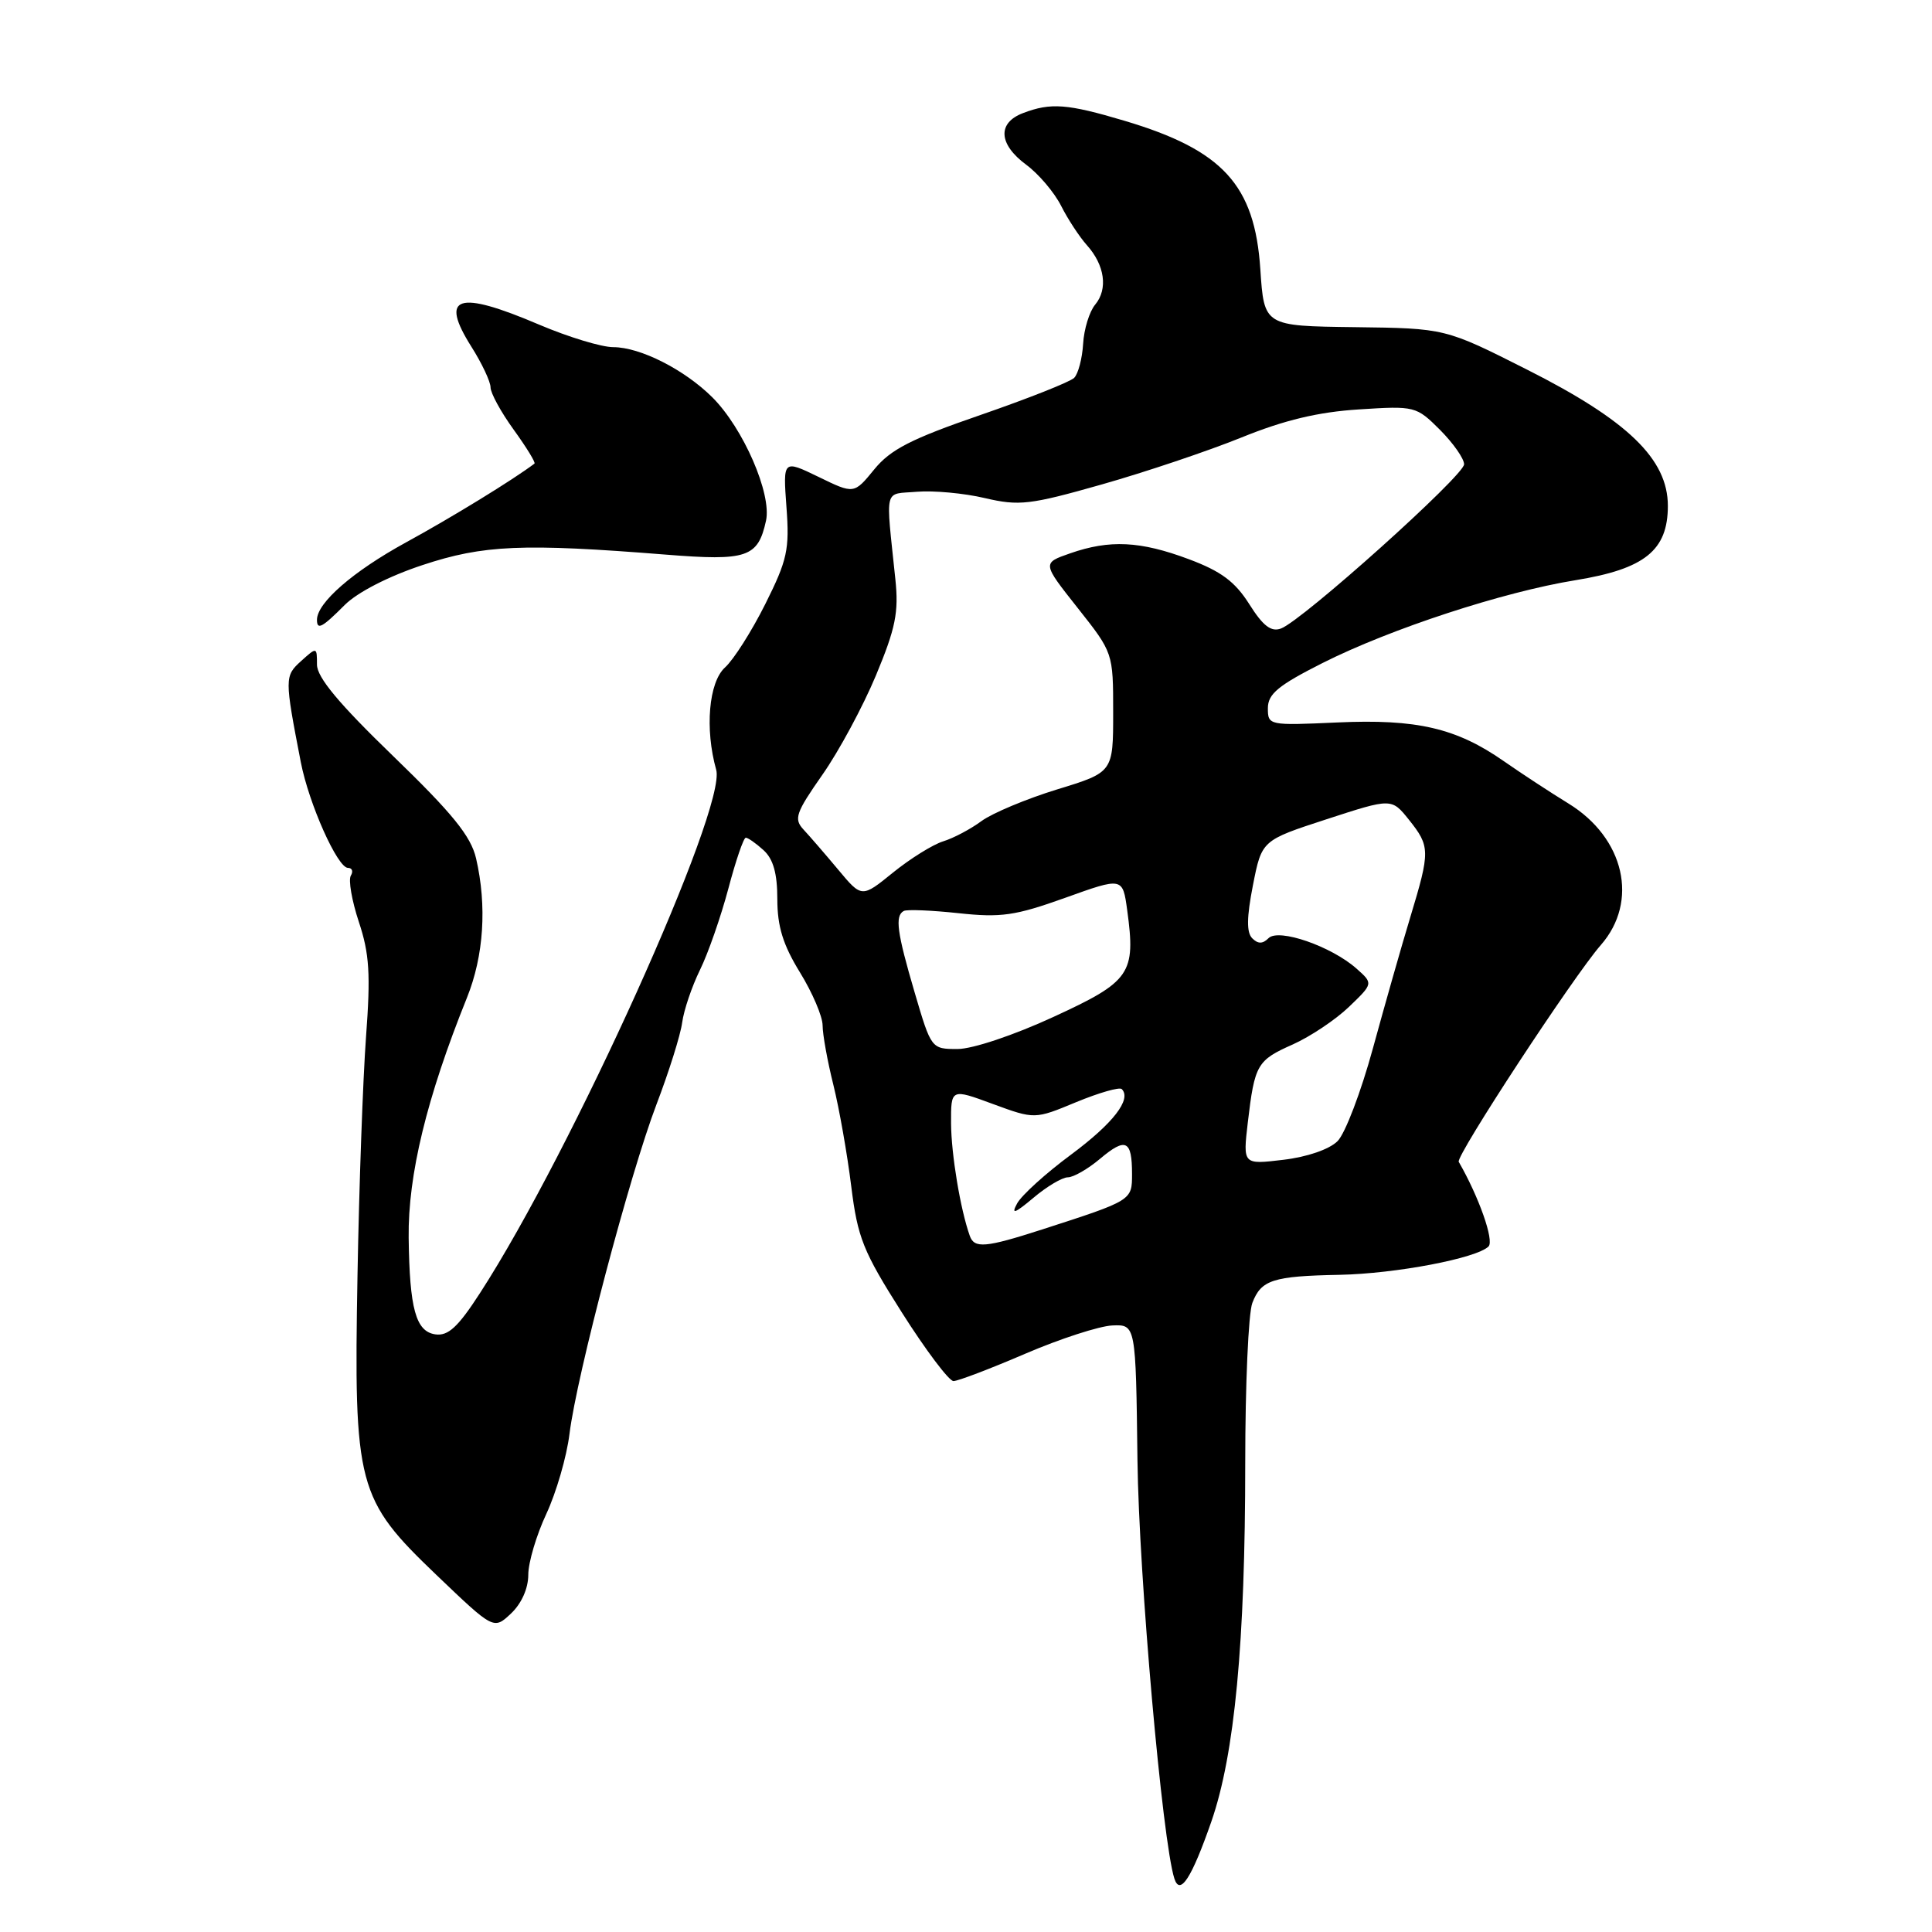 <?xml version="1.0" encoding="UTF-8" standalone="no"?>
<!DOCTYPE svg PUBLIC "-//W3C//DTD SVG 1.1//EN" "http://www.w3.org/Graphics/SVG/1.1/DTD/svg11.dtd" >
<svg xmlns="http://www.w3.org/2000/svg" xmlns:xlink="http://www.w3.org/1999/xlink" version="1.1" viewBox="0 0 256 256">
 <g >
 <path fill="currentColor"
d=" M 160.51 241.37 C 163.60 232.47 165.00 217.68 165.00 193.82 C 165.00 183.54 165.42 174.01 165.94 172.65 C 167.11 169.59 168.65 169.09 177.50 168.92 C 184.96 168.77 195.67 166.73 197.24 165.16 C 198.01 164.39 195.96 158.58 193.29 153.95 C 192.86 153.21 208.50 129.35 212.12 125.22 C 217.18 119.44 215.26 111.03 207.83 106.47 C 205.45 105.01 201.60 102.49 199.28 100.87 C 192.98 96.47 187.73 95.25 177.19 95.73 C 168.12 96.14 168.00 96.12 168.00 93.83 C 168.01 91.94 169.39 90.81 175.25 87.85 C 184.27 83.31 199.19 78.43 208.76 76.88 C 217.94 75.39 221.00 72.93 221.00 67.03 C 221.00 60.84 215.70 55.71 202.31 48.96 C 191.50 43.50 191.50 43.50 179.50 43.35 C 167.50 43.20 167.50 43.20 167.00 35.67 C 166.26 24.50 162.03 19.88 148.99 16.00 C 141.43 13.75 139.24 13.58 135.57 14.98 C 132.13 16.28 132.30 19.11 135.98 21.83 C 137.62 23.04 139.70 25.49 140.60 27.27 C 141.50 29.05 143.04 31.40 144.03 32.50 C 146.39 35.14 146.83 38.30 145.12 40.36 C 144.35 41.28 143.63 43.62 143.52 45.56 C 143.40 47.51 142.87 49.53 142.33 50.07 C 141.80 50.60 136.22 52.81 129.94 54.98 C 120.74 58.15 118.00 59.55 115.84 62.20 C 113.16 65.48 113.16 65.48 108.46 63.19 C 103.75 60.91 103.75 60.91 104.21 67.20 C 104.63 72.82 104.32 74.21 101.41 80.03 C 99.61 83.63 97.21 87.41 96.07 88.44 C 93.91 90.39 93.38 96.59 94.90 102.00 C 96.32 107.03 75.79 152.52 63.62 171.31 C 60.69 175.85 59.38 177.05 57.69 176.81 C 55.10 176.44 54.27 173.44 54.15 164.00 C 54.05 155.71 56.54 145.44 61.87 132.21 C 64.11 126.65 64.54 120.04 63.08 113.73 C 62.39 110.79 59.98 107.81 52.10 100.19 C 44.89 93.22 42.00 89.75 42.00 88.06 C 42.00 85.72 41.98 85.71 39.90 87.59 C 37.70 89.58 37.70 89.85 39.86 101.00 C 40.93 106.50 44.72 115.00 46.11 115.00 C 46.66 115.00 46.83 115.46 46.49 116.02 C 46.14 116.58 46.62 119.35 47.55 122.16 C 48.95 126.36 49.12 129.09 48.50 137.39 C 48.09 142.95 47.58 157.18 47.37 169.00 C 46.87 196.98 47.30 198.62 57.87 208.73 C 65.42 215.95 65.42 215.95 67.71 213.80 C 69.10 212.49 70.00 210.48 70.00 208.67 C 70.00 207.03 71.08 203.40 72.39 200.60 C 73.70 197.79 75.09 193.03 75.46 190.00 C 76.43 182.17 83.44 155.65 86.98 146.36 C 88.63 142.04 90.17 137.15 90.39 135.50 C 90.61 133.85 91.68 130.70 92.76 128.50 C 93.84 126.30 95.52 121.46 96.51 117.75 C 97.49 114.04 98.53 111.00 98.82 111.00 C 99.11 111.00 100.17 111.74 101.17 112.65 C 102.46 113.82 103.00 115.73 103.00 119.14 C 103.00 122.76 103.75 125.19 106.00 128.85 C 107.65 131.53 109.00 134.69 109.00 135.88 C 109.00 137.06 109.64 140.61 110.43 143.77 C 111.21 146.92 112.27 152.95 112.79 157.16 C 113.64 164.01 114.35 165.79 119.50 173.91 C 122.67 178.91 125.75 183.00 126.34 183.00 C 126.93 183.00 131.21 181.37 135.84 179.38 C 140.47 177.39 145.66 175.71 147.38 175.63 C 150.50 175.50 150.50 175.50 150.72 193.50 C 150.91 208.80 154.02 243.99 155.61 248.92 C 156.36 251.25 157.89 248.88 160.51 241.37 Z  M 45.67 80.17 C 47.36 78.48 51.51 76.35 56.00 74.87 C 64.06 72.20 69.26 71.98 88.23 73.49 C 99.00 74.35 100.43 73.87 101.50 69.00 C 102.28 65.45 98.49 56.74 94.39 52.65 C 90.69 48.97 84.83 46.00 81.26 46.00 C 79.71 46.00 75.31 44.66 71.47 43.03 C 60.62 38.40 58.20 39.18 62.46 45.94 C 63.86 48.15 65.00 50.58 65.00 51.33 C 65.00 52.08 66.38 54.61 68.07 56.94 C 69.76 59.28 71.00 61.30 70.82 61.43 C 68.01 63.56 59.86 68.56 53.78 71.88 C 46.77 75.72 42.00 79.87 42.00 82.13 C 42.00 83.53 42.68 83.17 45.67 80.17 Z  M 128.50 163.75 C 127.25 160.23 126.05 152.98 126.02 148.87 C 126.00 144.23 126.00 144.23 131.55 146.28 C 137.11 148.32 137.11 148.32 142.60 146.04 C 145.63 144.79 148.34 144.01 148.64 144.31 C 149.98 145.65 147.50 148.85 141.91 153.00 C 138.57 155.47 135.36 158.38 134.77 159.47 C 133.95 160.98 134.45 160.80 136.93 158.72 C 138.70 157.22 140.76 156.00 141.50 156.00 C 142.24 156.00 144.17 154.89 145.78 153.53 C 149.17 150.68 150.00 151.07 150.00 155.55 C 150.00 159.07 150.05 159.05 138.06 162.92 C 130.58 165.33 129.10 165.46 128.50 163.75 Z  M 165.34 148.74 C 166.25 141.04 166.56 140.50 171.31 138.39 C 173.61 137.36 176.96 135.13 178.74 133.42 C 181.97 130.32 181.97 130.32 179.74 128.34 C 176.41 125.39 169.43 122.97 168.09 124.31 C 167.31 125.09 166.69 125.09 165.93 124.33 C 165.16 123.56 165.19 121.54 166.02 117.30 C 167.19 111.35 167.19 111.35 175.79 108.55 C 184.39 105.75 184.39 105.75 186.69 108.62 C 189.51 112.15 189.52 112.78 186.88 121.50 C 185.71 125.35 183.48 133.20 181.91 138.94 C 180.34 144.68 178.24 150.21 177.23 151.21 C 176.15 152.29 173.20 153.31 170.04 153.68 C 164.69 154.32 164.69 154.32 165.34 148.74 Z  M 121.20 131.52 C 118.85 123.53 118.56 121.36 119.75 120.71 C 120.16 120.48 123.42 120.62 127.00 121.00 C 132.64 121.61 134.51 121.34 141.13 118.97 C 148.76 116.23 148.76 116.23 149.36 120.60 C 150.51 129.03 149.82 130.04 139.58 134.75 C 134.34 137.17 128.86 139.00 126.88 139.00 C 123.41 139.00 123.39 138.97 121.20 131.52 Z  M 111.07 115.24 C 109.35 113.18 107.28 110.79 106.47 109.92 C 105.16 108.51 105.44 107.71 108.97 102.66 C 111.16 99.54 114.35 93.61 116.07 89.49 C 118.67 83.25 119.10 81.13 118.64 76.75 C 117.35 64.30 117.04 65.54 121.50 65.16 C 123.70 64.98 127.75 65.35 130.50 66.00 C 135.04 67.06 136.46 66.90 146.00 64.19 C 151.78 62.55 160.10 59.75 164.50 57.97 C 170.19 55.66 174.68 54.59 180.06 54.25 C 187.49 53.77 187.66 53.82 190.81 56.96 C 192.56 58.72 194.00 60.77 194.00 61.52 C 194.00 63.01 172.59 82.22 169.74 83.28 C 168.44 83.77 167.36 82.95 165.54 80.06 C 163.65 77.07 161.80 75.69 157.51 74.09 C 151.10 71.69 147.04 71.49 141.80 73.32 C 138.09 74.61 138.09 74.61 142.80 80.56 C 147.50 86.50 147.50 86.50 147.50 94.41 C 147.50 102.33 147.50 102.33 140.08 104.60 C 136.01 105.85 131.50 107.74 130.06 108.79 C 128.63 109.85 126.35 111.06 124.98 111.48 C 123.62 111.90 120.63 113.76 118.34 115.61 C 114.19 118.98 114.19 118.98 111.07 115.24 Z "/>
</g>
</svg>